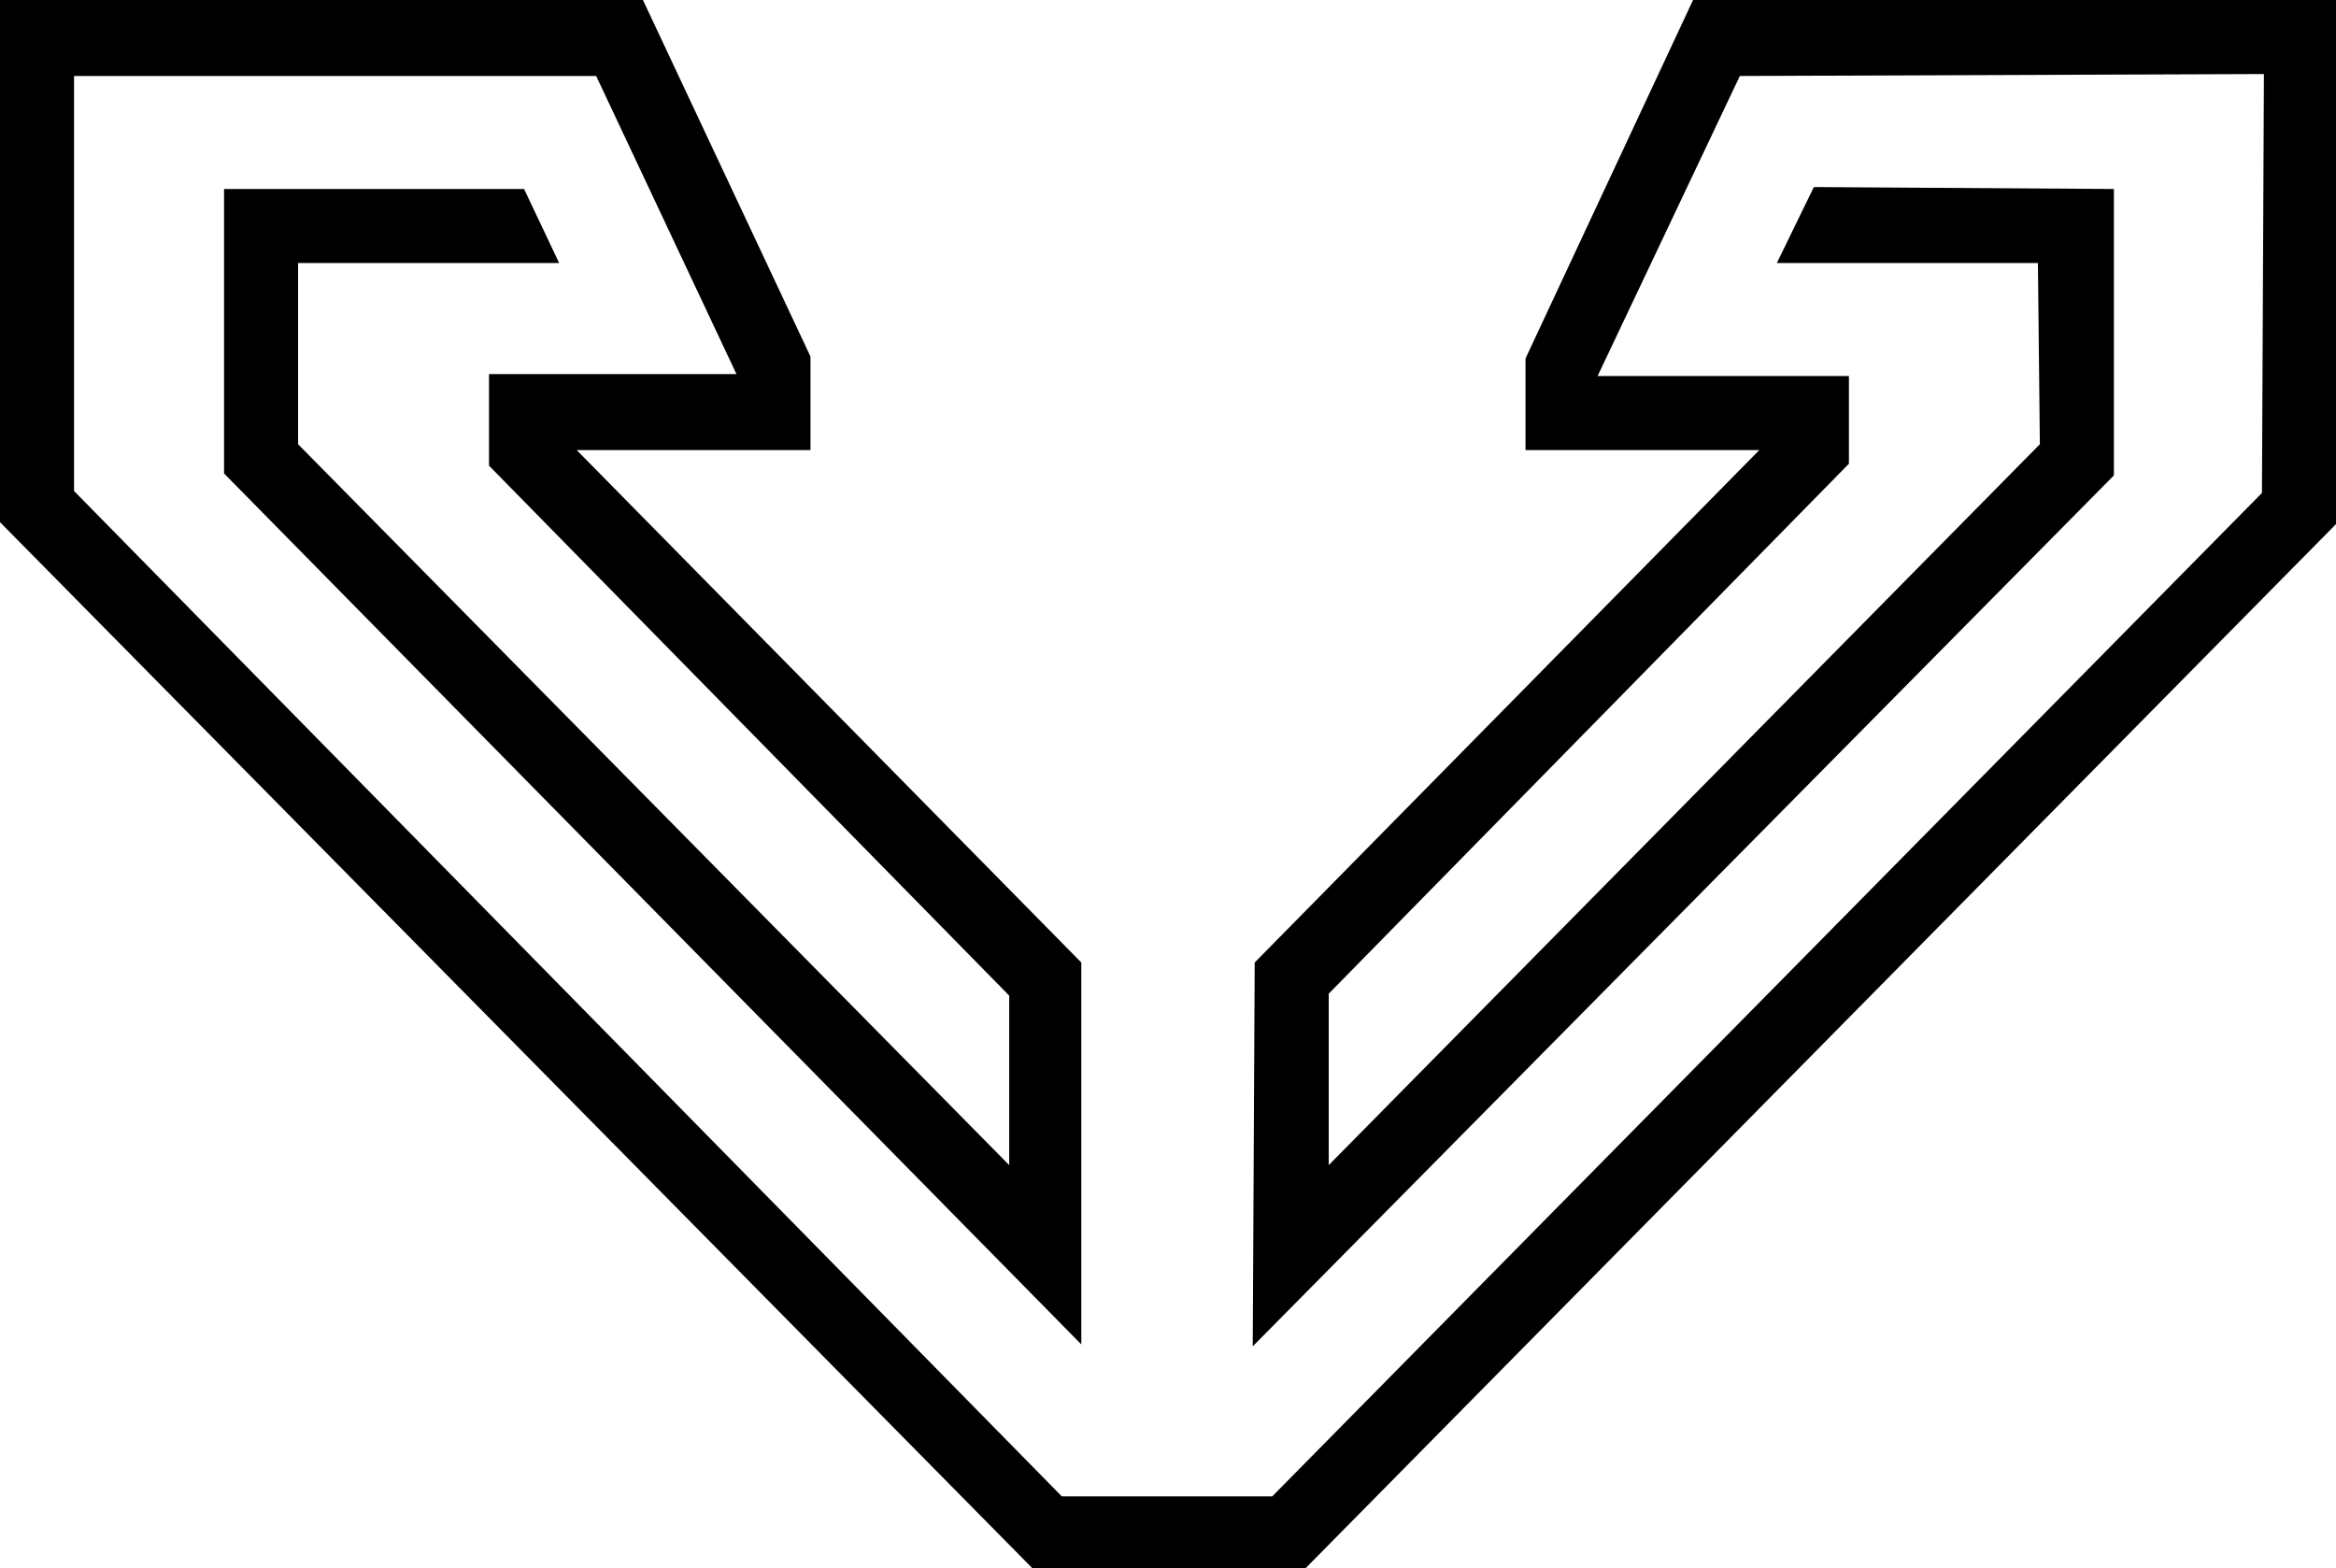 <svg fill="currentColor" xmlns="http://www.w3.org/2000/svg" viewBox="0 0 1199 805">
	<path d="M0 0 0 268 530 805 670 805 1199 269 1199 0 869 0 783 184 783 231 903 231 644 494 643 691 1085 244 1085 97 931 96 912 135 1046 135 1047 228 682 598 682 510 949 238 949 193 820 193 893 39 1162 38 1161 253 653 768 545 768 38 252 38 39 306 39 378 192 251 192 251 239 518 511 518 598 153 228 153 135 287 135 269 97 115 97 115 243 555 690 555 494 296 231 416 231 416 183 330 0 0 0" />
</svg>
